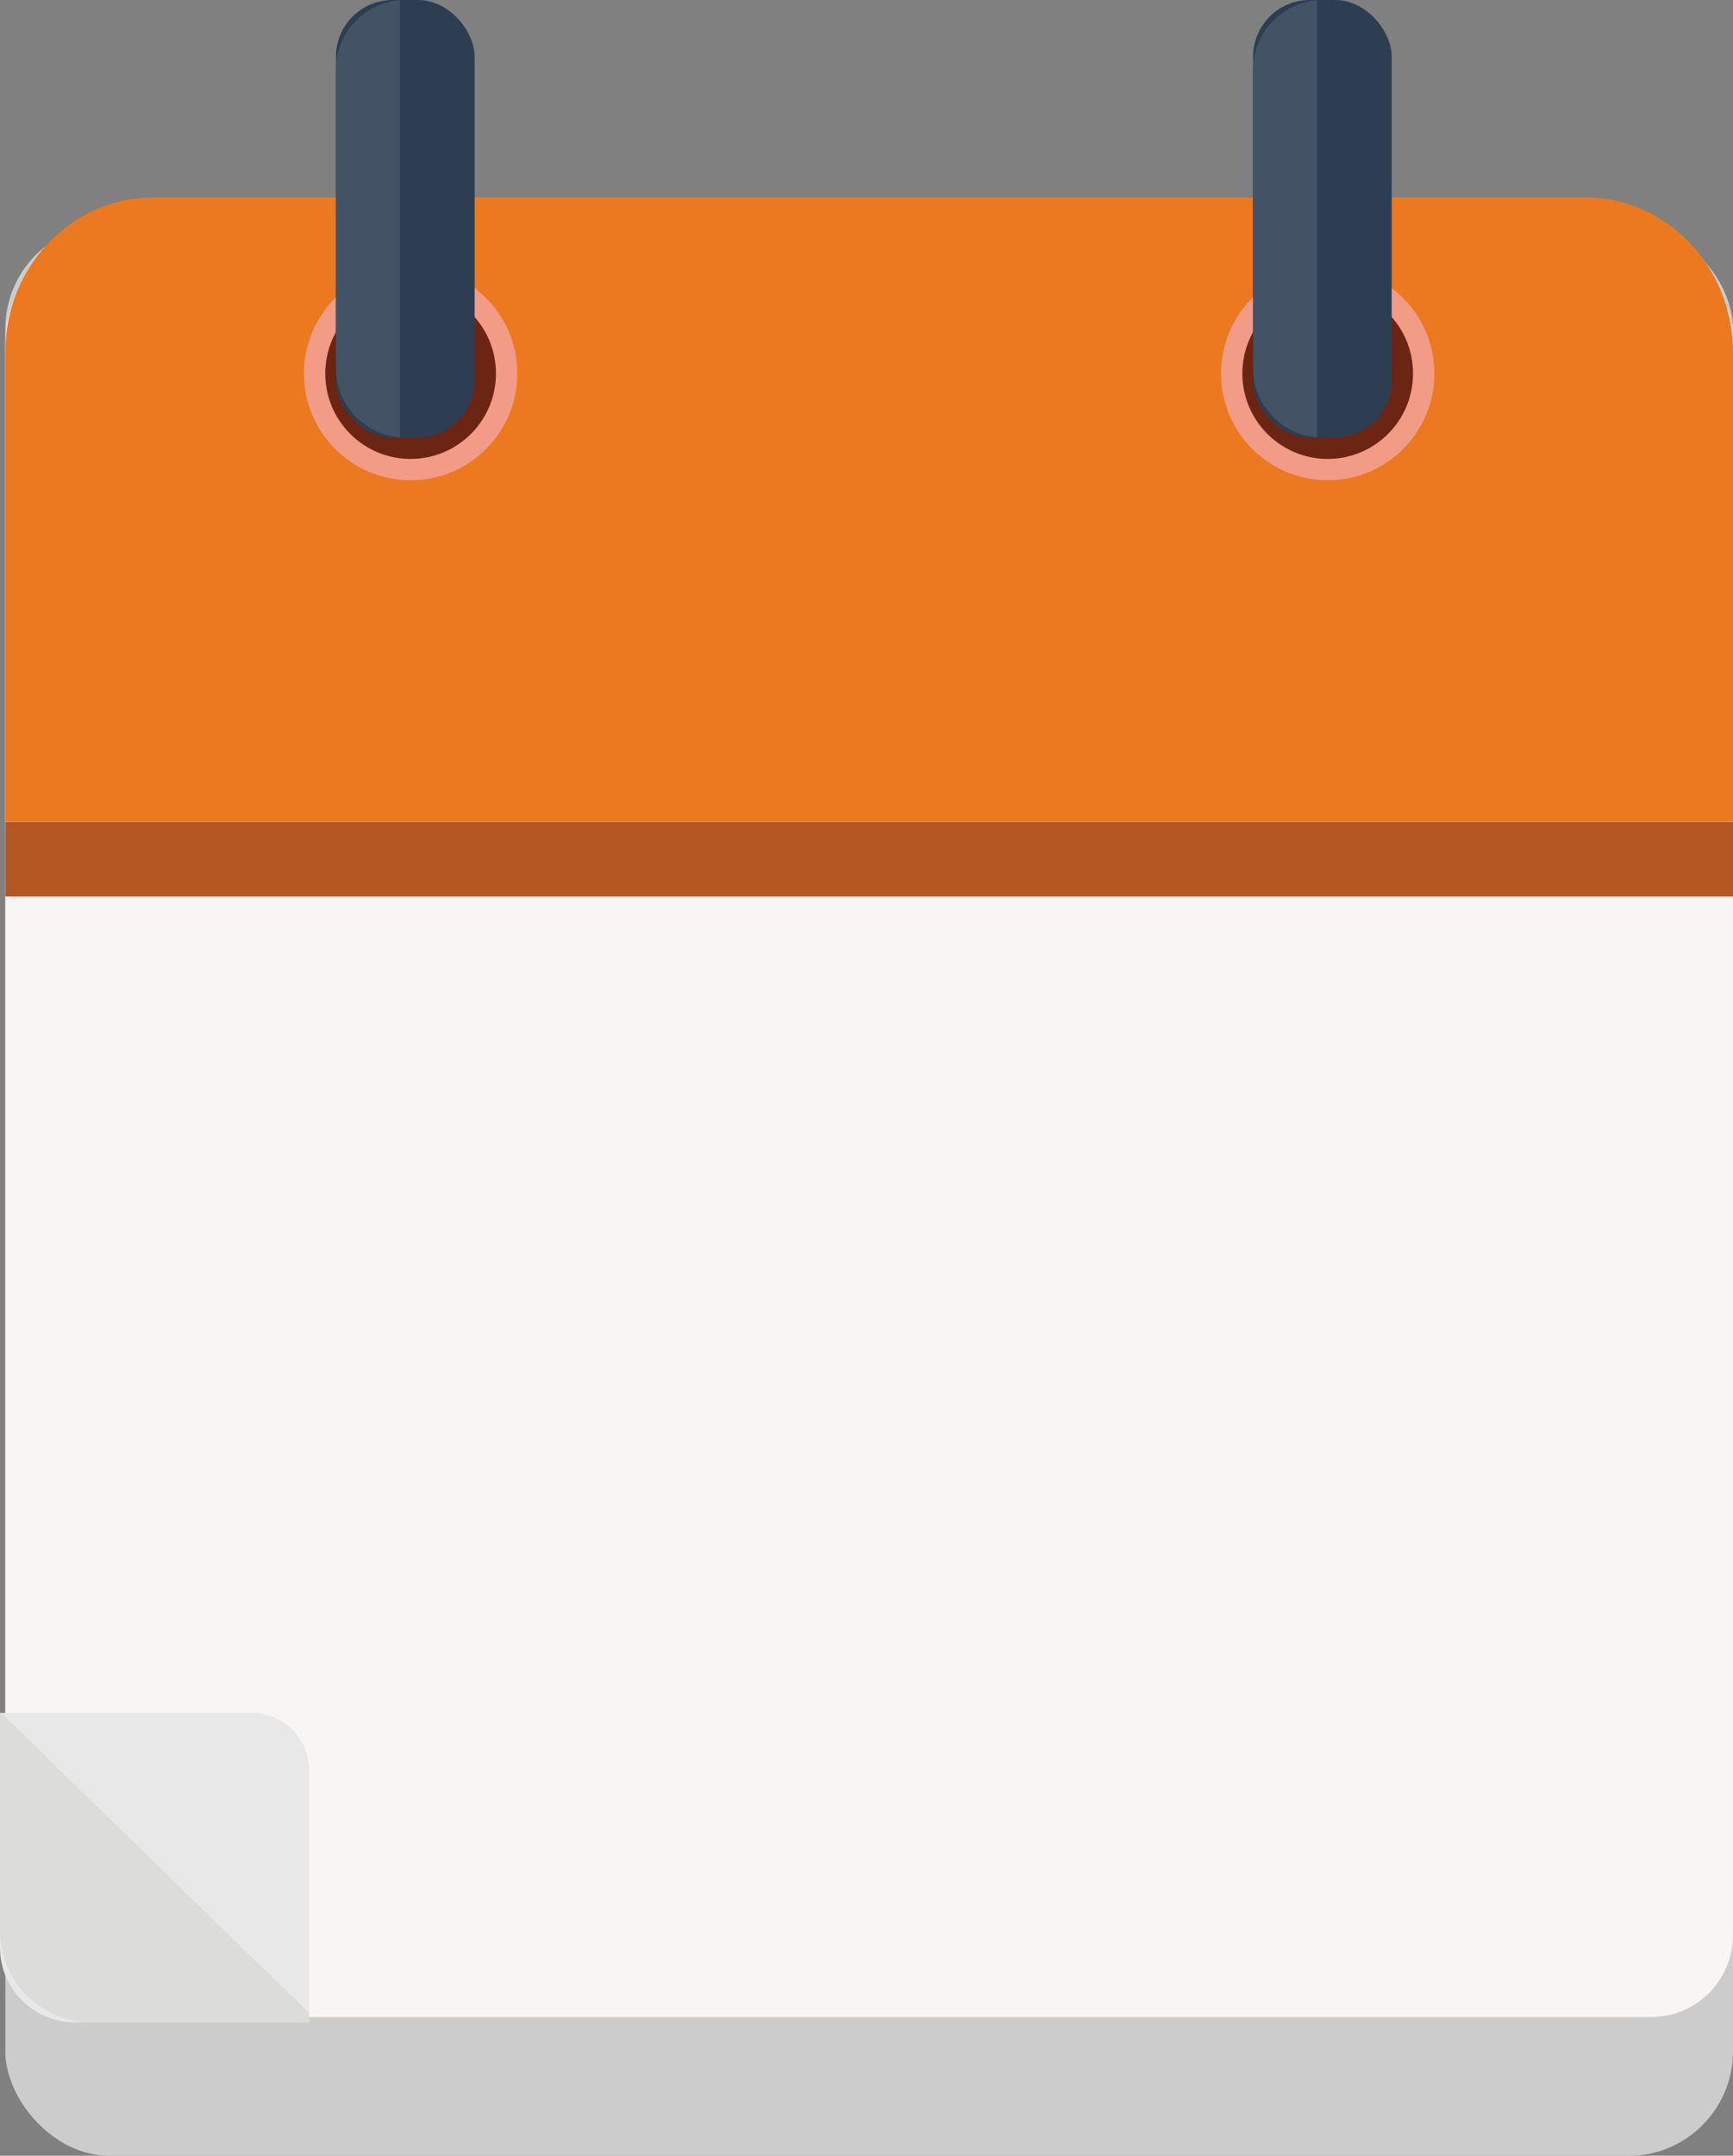 <?xml version="1.0" encoding="UTF-8"?><svg id="Capa_2" xmlns="http://www.w3.org/2000/svg" viewBox="0 0 199 247.37"><rect x="0" y="0" width="199" height="247.37" fill="#808080" stroke="none"/><defs><style>.cls-1{fill:#f7f6f5;}.cls-2{fill:#f29b87;}.cls-3{fill:#ec7920;}.cls-4{fill:#e8e8e8;}.cls-5{fill:#6c2413;}.cls-6{fill:#b55722;}.cls-7{fill:#cdcccc;}.cls-8{fill:#dcdcdb;}.cls-9{fill:#435264;}.cls-10{fill:#2e3e52;}</style></defs><g id="Capa_1-2"><g><rect class="cls-7" x=".61" y="25.72" width="198.39" height="221.66" rx="12" ry="12"/><path class="cls-1" d="m14.45,25.72h170.7c7.64,0,13.84,6.2,13.84,13.84v182.51c0,5.18-4.2,9.38-9.38,9.38H8.97c-4.62,0-8.36-3.75-8.36-8.36V39.56c0-7.64,6.2-13.84,13.84-13.84Z"/><rect class="cls-6" x=".61" y="94.3" width="198.39" height="8.57"/><path class="cls-4" d="m0,196.55h28.9c3.65,0,6.61,2.96,6.61,6.61v28.9H8.59C3.85,232.06,0,228.21,0,223.47v-26.92H0Z"/><path class="cls-8" d="m.12,196.55h-.12v24.99c0,5.81,4.71,10.52,10.52,10.52h24.99v-1.06L.12,196.55Z"/><path class="cls-3" d="m182.05,22.66H17.56C8.24,22.66.61,30.62.61,40.36v53.93h198.39v-53.93c0-9.74-7.63-17.71-16.95-17.71Z"/><g><circle class="cls-2" cx="47.15" cy="42.86" r="12.25"/><circle class="cls-5" cx="47.15" cy="42.86" r="9.8"/><rect class="cls-10" x="38.58" width="15.92" height="50.21" rx="6.5" ry="6.5"/><path class="cls-9" d="m45.92.03c-4.09.32-7.35,3.76-7.35,7.93v34.29c0,4.17,3.25,7.61,7.35,7.93V.03Z"/></g><g><circle class="cls-2" cx="152.46" cy="42.86" r="12.25"/><circle class="cls-5" cx="152.46" cy="42.86" r="9.8"/><rect class="cls-10" x="143.89" width="15.92" height="50.21" rx="6.5" ry="6.5"/><path class="cls-9" d="m151.24.03c-4.09.32-7.35,3.76-7.35,7.93v34.29c0,4.17,3.25,7.61,7.35,7.93V.03Z"/></g></g></g></svg>